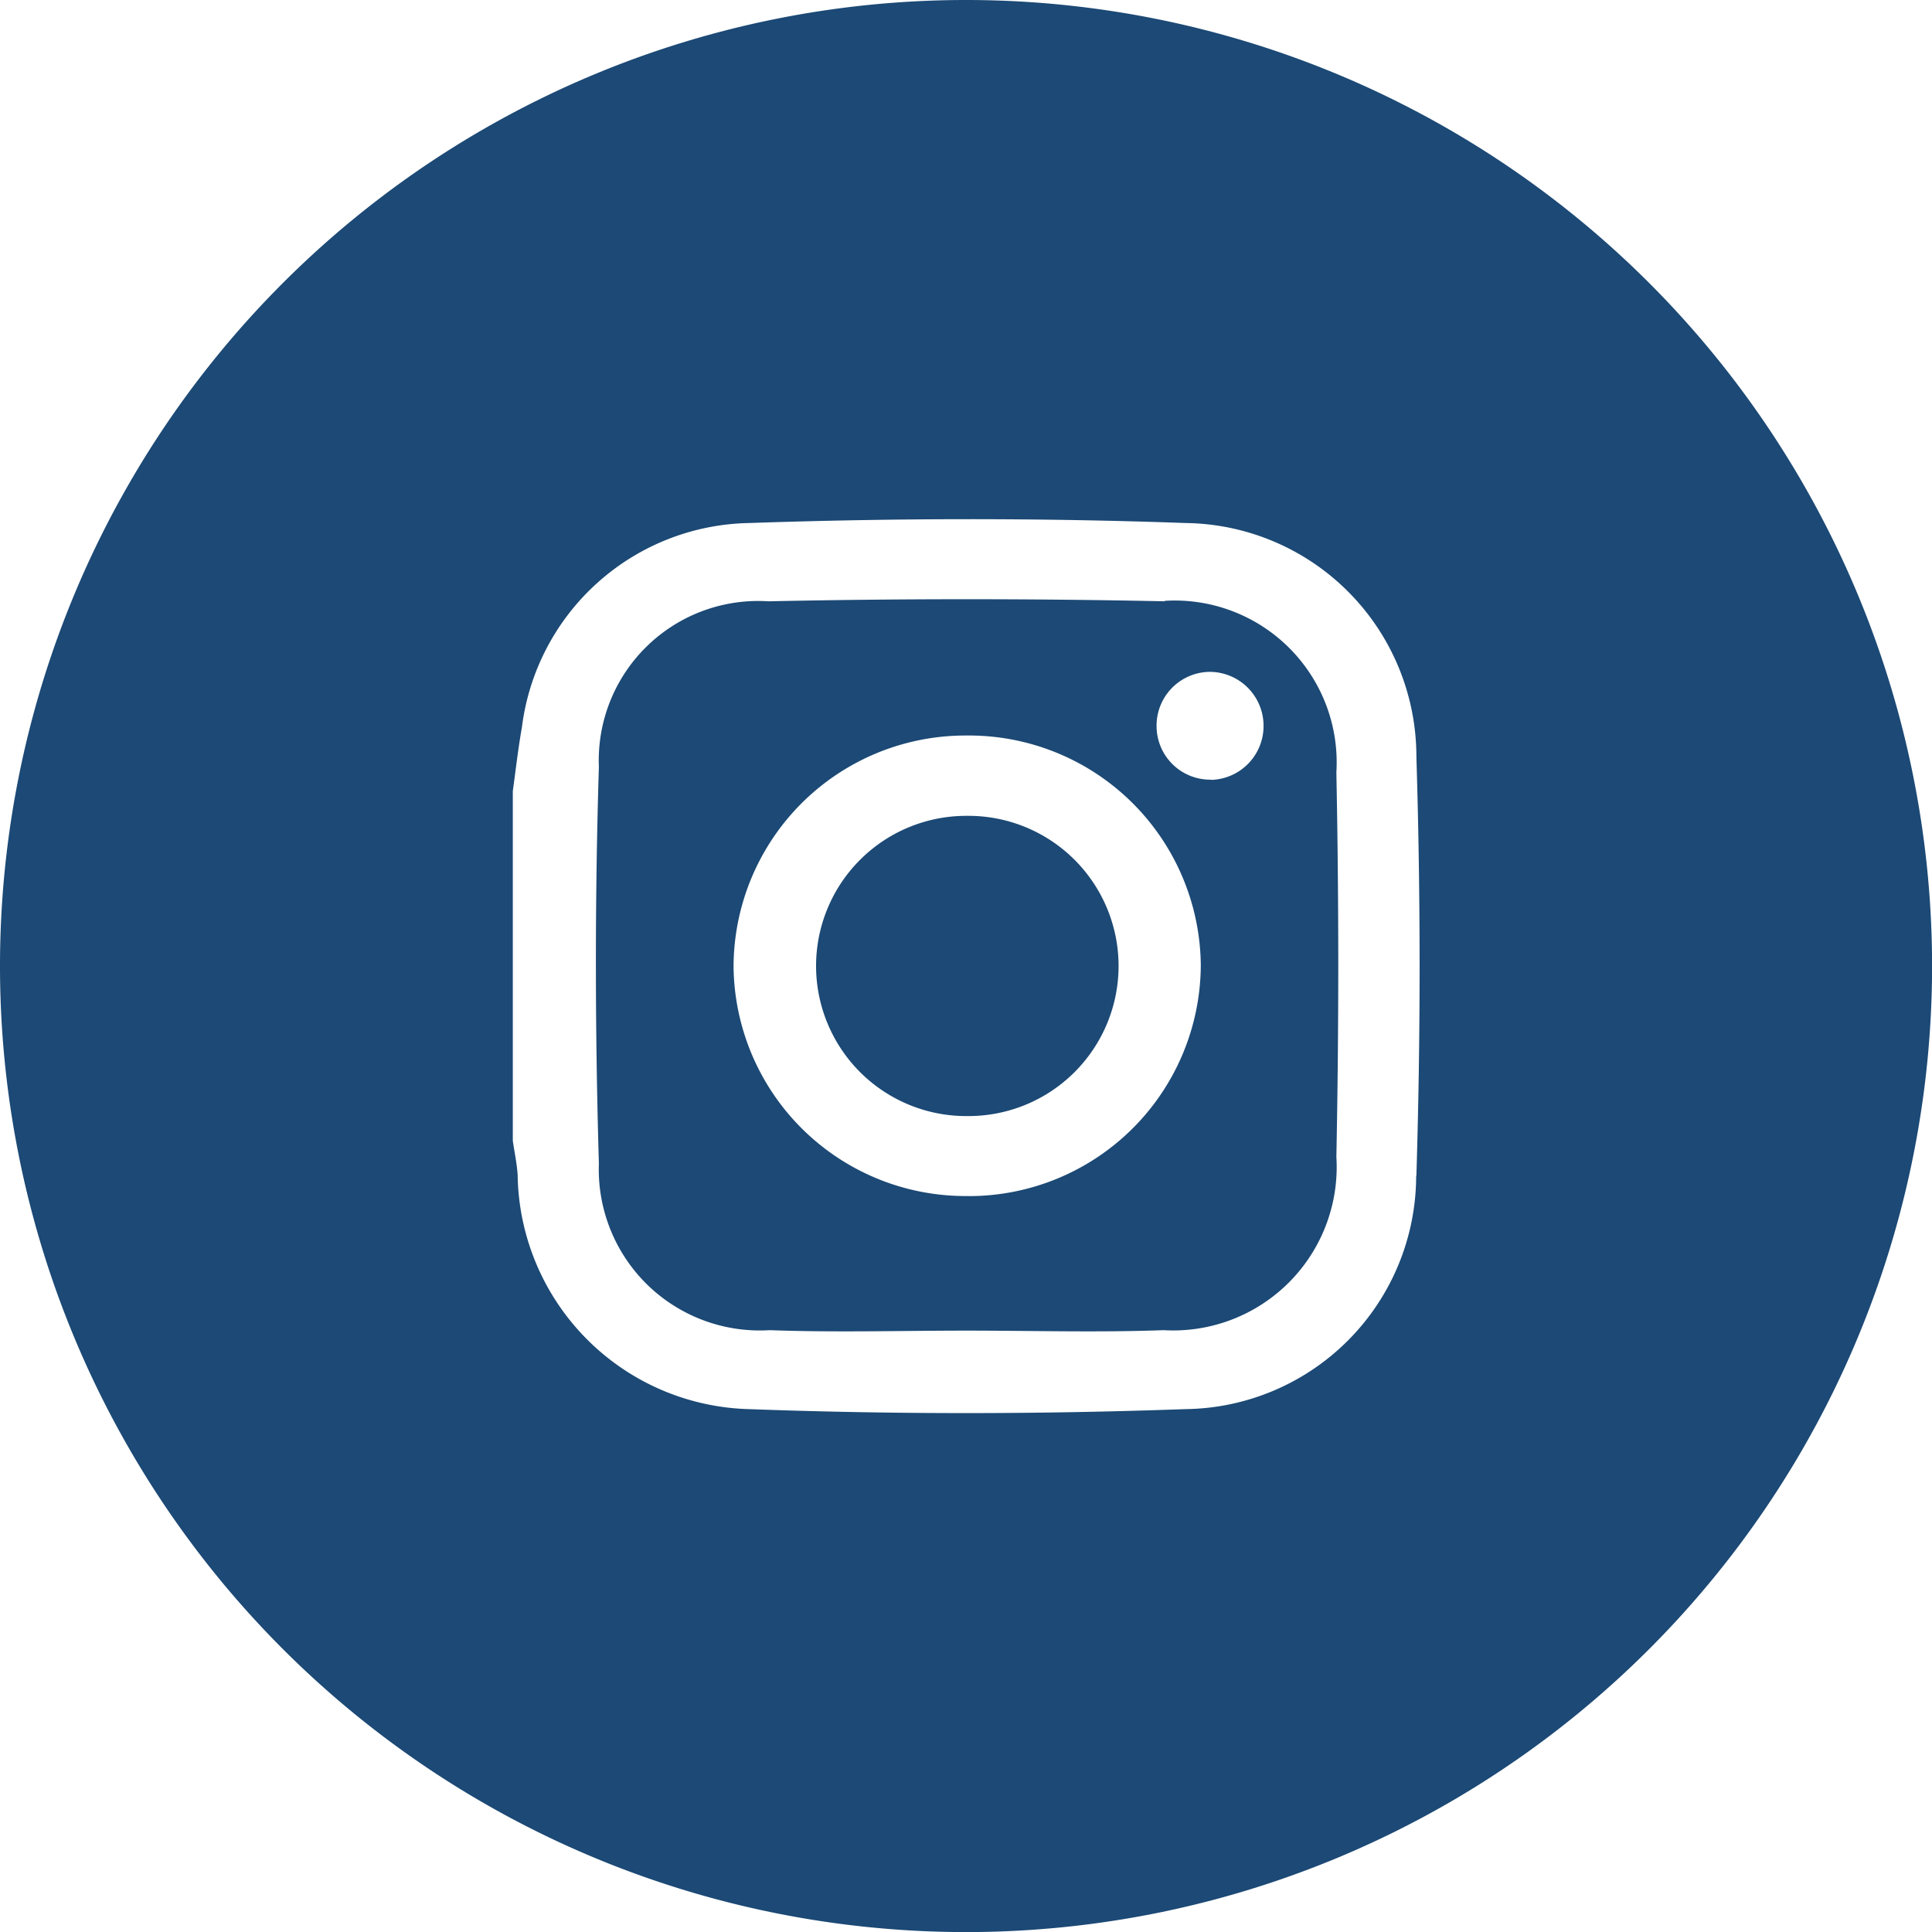 <svg xmlns="http://www.w3.org/2000/svg" width="25.521" height="25.521" viewBox="0 0 25.521 25.521"><g transform="translate(0 0)"><path d="M-127.021-127.622q-2.619-.055-5.24,0a2.106,2.106,0,0,0-1.606.595,2.106,2.106,0,0,0-.633,1.592c-.054,1.745-.051,3.495,0,5.241a2.13,2.13,0,0,0,.64,1.6,2.13,2.13,0,0,0,1.619.6c.867.032,1.735.006,2.6.006s1.737.026,2.6-.006a2.16,2.16,0,0,0,1.657-.631,2.16,2.16,0,0,0,.626-1.659q.05-2.537,0-5.076a2.139,2.139,0,0,0-.623-1.646,2.139,2.139,0,0,0-1.646-.622Zm-2.6,7.856a3.063,3.063,0,0,1-3.1-3.031,3.062,3.062,0,0,1,3.072-3.052,3.063,3.063,0,0,1,3.1,3.031,3.063,3.063,0,0,1-3.072,3.053Zm3.206-5.5a.708.708,0,0,1-.718-.7.71.71,0,0,1,.695-.724.713.713,0,0,1,.718.7.712.712,0,0,1-.695.727Z" transform="translate(142.411 135.565)" fill="#1c4975"/><path d="M-124.338-119.578a1.984,1.984,0,0,0-1.41.579,1.984,1.984,0,0,0-.583,1.409,1.985,1.985,0,0,0,.59,1.406,1.985,1.985,0,0,0,1.413.572,1.984,1.984,0,0,0,1.41-.579,1.984,1.984,0,0,0,.583-1.409,1.984,1.984,0,0,0-.59-1.406A1.984,1.984,0,0,0-124.338-119.578Z" transform="translate(137.111 130.355)" fill="#1c4975"/><path d="M-143.983-149.982a12.761,12.761,0,0,0-12.761,12.761,12.761,12.761,0,0,0,12.761,12.761,12.761,12.761,0,0,0,12.761-12.761A12.761,12.761,0,0,0-143.983-149.982Zm5.946,15.529a3.086,3.086,0,0,1-3.048,3.085c-1.92.069-3.847.071-5.768,0a3.14,3.14,0,0,1-3.053-3.094c-.01-.151-.042-.3-.064-.45v-4.62c.039-.281.07-.558.12-.841a3.082,3.082,0,0,1,3-2.7c1.92-.066,3.847-.069,5.768,0a3.087,3.087,0,0,1,3.048,3.086q.085,2.766,0,5.537Z" transform="translate(156.744 149.982)" fill="#1c4975"/></g></svg>
